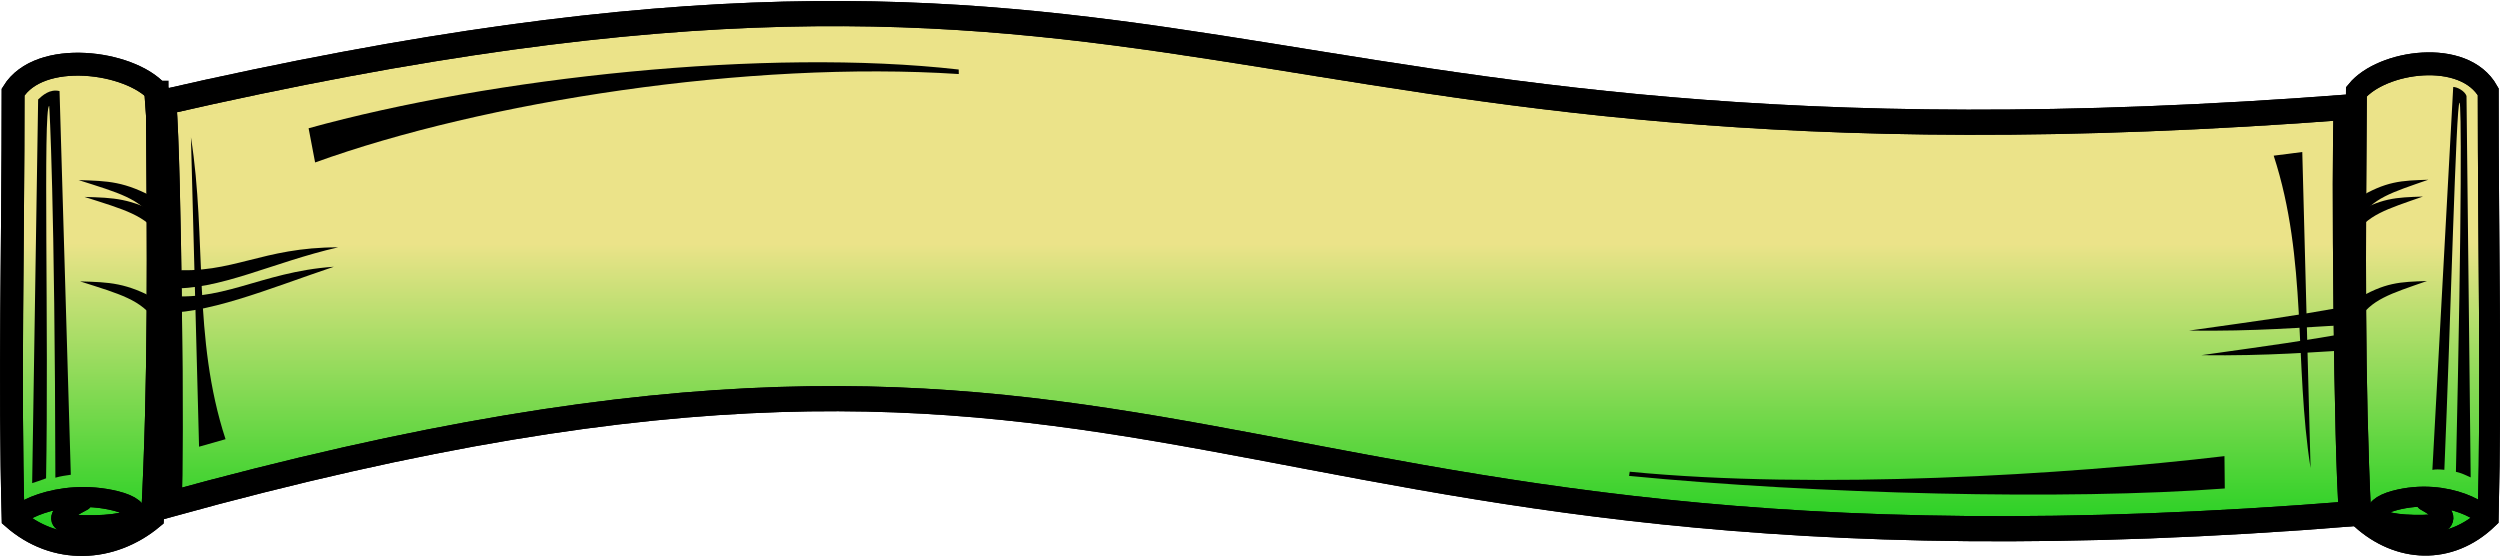 <?xml version="1.0" encoding="UTF-8" standalone="no"?>
<!-- Created with Inkscape (http://www.inkscape.org/) -->

<svg
   xmlns:dc="http://purl.org/dc/elements/1.1/"
   xmlns:cc="http://creativecommons.org/ns#"
   xmlns:rdf="http://www.w3.org/1999/02/22-rdf-syntax-ns#"
   xmlns:svg="http://www.w3.org/2000/svg"
   xmlns="http://www.w3.org/2000/svg"
   xmlns:xlink="http://www.w3.org/1999/xlink"
   xmlns:sodipodi="http://sodipodi.sourceforge.net/DTD/sodipodi-0.dtd"
   xmlns:inkscape="http://www.inkscape.org/namespaces/inkscape"
   width="694.906"
   height="154.695"
   id="svg2"
   sodipodi:version="0.32"
   inkscape:version="0.48.1 r9760"
   sodipodi:docname="label-background-treasure-victory.svg"
   inkscape:output_extension="org.inkscape.output.svg.inkscape"
   
   inkscape:export-xdpi="82.379997"
   inkscape:export-ydpi="82.379997"
   version="1.0"
   viewBox="0 0 694.906 154.695"
   sodipodi:modified="TRUE">
  <defs
     id="defs4">
    <linearGradient
       id="linearGradient26108">
      <stop
         offset="0"
         id="stop26110"
         style="stop-color:#ebe389;stop-opacity:1;" />
      <stop
         offset="1"
         id="stop26112"
         style="stop-color:#1fd01f;stop-opacity:1" />
    </linearGradient>
    <linearGradient
       inkscape:collect="always"
       xlink:href="#linearGradient26108"
       id="linearGradient26114"
       x1="350"
       y1="370"
       x2="350"
       y2="440"
       gradientUnits="userSpaceOnUse" />
    <linearGradient
       inkscape:collect="always"
       xlink:href="#linearGradient26108"
       id="linearGradient27214"
       gradientUnits="userSpaceOnUse"
       x1="350"
       y1="370"
       x2="350"
       y2="440" />
    <linearGradient
       inkscape:collect="always"
       xlink:href="#linearGradient26108"
       id="linearGradient27218"
       gradientUnits="userSpaceOnUse"
       x1="350"
       y1="370"
       x2="350"
       y2="440" />
  </defs>
  <sodipodi:namedview
     id="base"
     pagecolor="#ffffff"
     bordercolor="#666666"
     borderopacity="1.0"
     gridtolerance="10000"
     guidetolerance="10"
     objecttolerance="10"
     inkscape:pageopacity="0.0"
     inkscape:pageshadow="2"
     inkscape:zoom="1"
     inkscape:cx="140.04799"
     inkscape:cy="-7.434487"
     inkscape:document-units="px"
     inkscape:current-layer="layer1"
     inkscape:window-width="1912"
     inkscape:window-height="1049"
     inkscape:window-x="0"
     inkscape:window-y="0"
     showgrid="false"
     inkscape:window-maximized="1" />
  <g
     inkscape:label="Layer 1"
     inkscape:groupmode="layer"
     id="layer1"
     transform="translate(-37.93,-293.752)">
    <g
       style="fill:url(#linearGradient26114);fill-opacity:1"
       inkscape:export-ydpi="82.379997"
       inkscape:export-xdpi="82.379997"
       
       transform="matrix(1.063,0,0,1.165,85.818,-68.361)"
       id="g5014">
      <g
         style="fill:url(#linearGradient26114);fill-opacity:1"
         id="g5016"
         transform="translate(-38.134,-1.293)">
        <path
           inkscape:connector-curvature="0"
           sodipodi:nodetypes="ccccc"
           id="path5018"
           d="m 609.257,334.007 c 6.606,-7.385 28.145,-10.267 34.464,0 0,38.006 0.862,68.628 0,101.59 -10.052,8.826 -23.55,8.106 -33.315,0 -1.723,-32.963 -1.436,-63.584 -1.149,-101.59 z"
           style="fill:url(#linearGradient26114);fill-opacity:1;fill-rule:evenodd;stroke:#000000;stroke-width:5.459;stroke-linecap:butt;stroke-linejoin:miter;stroke-miterlimit:4;stroke-opacity:1;stroke-dasharray:none" />
        <path
           inkscape:connector-curvature="0"
           sodipodi:nodetypes="cssc"
           id="path5020"
           d="m 642.695,436.38 c 2.215,-1.293 -9.639,-8.255 -23.527,-4.823 -7.43,1.836 -7.299,6.051 7.613,5.782 9.803,-0.177 4.144,-3.847 0.336,-5.771"
           style="fill:url(#linearGradient26114);fill-opacity:1;fill-rule:evenodd;stroke:#000000;stroke-width:4.759;stroke-linecap:round;stroke-linejoin:round;stroke-miterlimit:4;stroke-opacity:1;stroke-dasharray:none" />
        <path
           inkscape:connector-curvature="0"
           sodipodi:nodetypes="czcc"
           id="path5022"
           d="m 609.375,359.531 c 0,0 -2.784,10.183 0.594,5.031 3.406,-5.195 8.522,-6.508 18.094,-9.562 -7.104,0.222 -10.976,0.268 -18.688,4.531 z"
           style="fill:url(#linearGradient26114);fill-opacity:1;fill-rule:evenodd;stroke:none" />
        <path
           inkscape:connector-curvature="0"
           sodipodi:nodetypes="czcc"
           id="path5024"
           d="m 607.969,363.546 c 0,0 -2.784,10.183 0.594,5.031 3.406,-5.195 8.522,-6.508 18.094,-9.562 -7.104,0.222 -10.976,0.268 -18.688,4.531 z"
           style="fill:url(#linearGradient26114);fill-opacity:1;fill-rule:evenodd;stroke:none" />
        <path
           inkscape:connector-curvature="0"
           sodipodi:nodetypes="czcc"
           id="path5026"
           d="m 609.03,383.699 c 0,0 -2.784,10.183 0.594,5.031 3.406,-5.195 8.522,-6.508 18.094,-9.562 -7.104,0.222 -10.976,0.268 -18.688,4.531 z"
           style="fill:url(#linearGradient26114);fill-opacity:1;fill-rule:evenodd;stroke:none" />
      </g>
      <path
         inkscape:connector-curvature="0"
         style="fill:url(#linearGradient26114);fill-opacity:1;fill-rule:evenodd;stroke:none"
         d="m 596.439,331.571 -5.45,91.364 c 0.877,-0.15 1.716,-0.135 3.132,-0.013 1.627,-34.567 3.06,-87.548 3.972,-87.601 0.431,-0.025 0.686,22.419 -0.947,88.083 1.775,0.372 2.405,0.759 3.858,1.331 l -1.091,-91.01 c -0.433,-1.187 -2.436,-2.142 -3.475,-2.153 z"
         id="path5028"
         sodipodi:nodetypes="cccscccc" />
    </g>
    <g
       style="fill:url(#linearGradient26114);fill-opacity:1"
       inkscape:export-ydpi="82.379997"
       inkscape:export-xdpi="82.379997"
       
       transform="matrix(1.063,0,0,1.165,-77.842,-68.361)"
       id="g5030">
      <g
         style="fill:url(#linearGradient26114);fill-opacity:1"
         id="g5032"
         transform="matrix(-1.094,0,0,1,816.564,-1.207)">
        <path
           inkscape:connector-curvature="0"
           sodipodi:nodetypes="ccccc"
           id="path5034"
           d="m 609.257,334.007 c 6.606,-7.385 28.145,-10.267 34.464,0 0,38.006 0.862,68.628 0,101.59 -10.052,8.826 -23.55,8.106 -33.315,0 -1.723,-32.963 -1.436,-63.584 -1.149,-101.59 z"
           style="fill:url(#linearGradient26114);fill-opacity:1;fill-rule:evenodd;stroke:#000000;stroke-width:5.459;stroke-linecap:butt;stroke-linejoin:miter;stroke-miterlimit:4;stroke-opacity:1;stroke-dasharray:none" />
        <path
           inkscape:connector-curvature="0"
           sodipodi:nodetypes="cssc"
           id="path5036"
           d="m 642.695,436.38 c 2.215,-1.293 -9.639,-8.255 -23.527,-4.823 -7.43,1.836 -7.299,6.051 7.613,5.782 9.803,-0.177 4.144,-3.847 0.336,-5.771"
           style="fill:url(#linearGradient26114);fill-opacity:1;fill-rule:evenodd;stroke:#000000;stroke-width:4.759;stroke-linecap:round;stroke-linejoin:round;stroke-miterlimit:4;stroke-opacity:1;stroke-dasharray:none" />
        <path
           inkscape:connector-curvature="0"
           sodipodi:nodetypes="czcc"
           id="path5038"
           d="m 609.375,359.531 c 0,0 -2.784,10.183 0.594,5.031 3.406,-5.195 8.522,-6.508 18.094,-9.562 -7.104,0.222 -10.976,0.268 -18.688,4.531 z"
           style="fill:url(#linearGradient26114);fill-opacity:1;fill-rule:evenodd;stroke:none" />
        <path
           inkscape:connector-curvature="0"
           sodipodi:nodetypes="czcc"
           id="path5040"
           d="m 607.969,363.546 c 0,0 -2.784,10.183 0.594,5.031 3.406,-5.195 8.522,-6.508 18.094,-9.562 -7.104,0.222 -10.976,0.268 -18.688,4.531 z"
           style="fill:url(#linearGradient26114);fill-opacity:1;fill-rule:evenodd;stroke:none" />
        <path
           inkscape:connector-curvature="0"
           sodipodi:nodetypes="czcc"
           id="path5042"
           d="m 609.03,383.699 c 0,0 -2.784,10.183 0.594,5.031 3.406,-5.195 8.522,-6.508 18.094,-9.562 -7.104,0.222 -10.976,0.268 -18.688,4.531 z"
           style="fill:url(#linearGradient26114);fill-opacity:1;fill-rule:evenodd;stroke:none" />
      </g>
      <path
         inkscape:connector-curvature="0"
         style="fill:url(#linearGradient26114);fill-opacity:1;fill-rule:evenodd;stroke:none"
         d="m 118.882,334.56 -1.561,91.541 c 0.85,-0.204 2.245,-0.704 3.636,-1.147 0.726,-34.567 -0.813,-88.441 0.816,-88.854 0.054,-0.014 1.485,23.037 1.617,88.701 1.599,-0.414 2.405,-0.463 4.035,-0.702 l -2.947,-91.541 c -2.555,-0.569 -4.468,1.04 -5.596,2.002 z"
         id="path5044"
         sodipodi:nodetypes="cccscccc" />
    </g>
    <g
       style="fill:url(#linearGradient27214);fill-opacity:1.0"
       inkscape:export-ydpi="82.379997"
       inkscape:export-xdpi="82.379997"
       
       transform="matrix(1.445,0,0,1.165,-134.123,-69.527)"
       id="g5046">
      <path
         inkscape:connector-curvature="0"
         style="fill:url(#linearGradient27218);fill-opacity:1.0;fill-rule:evenodd;stroke:#000000;stroke-width:6;stroke-linecap:butt;stroke-linejoin:miter;stroke-miterlimit:4;stroke-opacity:1;stroke-dasharray:none"
         d="m 150,336.362 c 202,-57.5 199.5,22 421,1 -0.5,12 0,83.5 1,97 -225,22.5 -222.5,-70 -421,-2 0.5,-13 0,-80.5 -1,-96 z"
         id="path5048"
         sodipodi:nodetypes="ccccc" />
      <path
         inkscape:connector-curvature="0"
         sodipodi:nodetypes="cccc"
         id="path5050"
         d="m 570.688,384.906 c -11.518,2.548 -16.256,3.3 -30.531,5.799 12.872,0.201 21.658,-0.749 30.802,-1.391 l -0.271,-4.408 z"
         style="fill:url(#linearGradient26114);fill-opacity:1.0;fill-rule:evenodd;stroke:none" />
      <path
         inkscape:connector-curvature="0"
         sodipodi:nodetypes="cccc"
         id="path5052"
         d="m 573.038,390.779 c -11.518,2.548 -16.256,3.3 -30.531,5.799 12.872,0.201 21.658,-0.749 30.802,-1.391 l -0.271,-4.408 z"
         style="fill:url(#linearGradient26114);fill-opacity:1.0;fill-rule:evenodd;stroke:none" />
      <path
         inkscape:connector-curvature="0"
         sodipodi:nodetypes="cccc"
         id="path5054"
         d="m 151.919,376.175 c 11.882,1.134 17.477,-5.362 32.204,-5.338 -12.572,3.56 -23.05,10.388 -32.483,9.746 l 0.279,-4.408 z"
         style="fill:url(#linearGradient26114);fill-opacity:1.0;fill-rule:evenodd;stroke:none" />
      <path
         inkscape:connector-curvature="0"
         sodipodi:nodetypes="cccc"
         id="path5056"
         d="m 149.494,382.047 c 11.882,2.548 19.422,-5.362 33.795,-6.575 -12.749,5.328 -24.641,11.625 -34.074,10.983 l 0.279,-4.408 z"
         style="fill:url(#linearGradient26114);fill-opacity:1.0;fill-rule:evenodd;stroke:none" />
      <path
         inkscape:connector-curvature="0"
         style="fill:url(#linearGradient26114);fill-opacity:1.0;fill-rule:evenodd;stroke:none"
         d="m 556.438,348.969 c 6.533,24.844 3.938,49.688 7.094,74.531 l -1.594,-75.406 -5.5,0.875 z"
         id="path5058"
         sodipodi:nodetypes="cccc" />
      <path
         inkscape:connector-curvature="0"
         style="fill:url(#linearGradient26114);fill-opacity:1.0;fill-rule:evenodd;stroke:none"
         d="m 162.453,416.615 c -6.405,-24.329 -3.562,-47.72 -6.656,-72.049 0.521,24.615 1.042,49.229 1.563,73.844 l 5.094,-1.794 z"
         id="path5060"
         sodipodi:nodetypes="cccc" />
      <path
         inkscape:connector-curvature="0"
         style="fill:url(#linearGradient26114);fill-opacity:1.0;fill-rule:evenodd;stroke:none"
         d="m 432.562,424.375 -0.125,1 c 35.997,4.329 83.921,5.867 114.594,3 l -0.062,-7.718 c -30.592,4.493 -78.478,8.051 -114.406,3.718 z"
         id="path5062"
         sodipodi:nodetypes="ccccc" />
      <path
         inkscape:connector-curvature="0"
         style="fill:url(#linearGradient26114);fill-opacity:1.0;fill-rule:evenodd;stroke:none"
         d="m 303.503,329.493 -0.016,-1.079 c -36.975,-5.219 -89.73,1.89 -125.056,14.014 l 1.252,8.163 c 32.486,-14.565 83.465,-24.359 123.82,-21.099 z"
         id="path5064"
         sodipodi:nodetypes="ccccc" />
    </g>
    <g
       id="g4984">
      <g
         inkscape:export-ydpi="82.379997"
         inkscape:export-xdpi="82.379997"
         
         transform="matrix(1.063,0,0,1.165,85.818,-68.361)"
         id="g3232">
        <g
           id="g3183"
           transform="translate(-38.134,-1.293)">
          <path
             sodipodi:nodetypes="ccccc"
             id="path3151"
             d="M 609.257,334.007 C 615.863,326.622 637.403,323.74 643.721,334.007 C 643.721,372.013 644.583,402.634 643.721,435.597 C 633.669,444.423 620.171,443.703 610.406,435.597 C 608.683,402.634 608.97,372.013 609.257,334.007 z "
             style="fill:none;fill-rule:evenodd;stroke:#000000;stroke-width:5.459;stroke-linecap:butt;stroke-linejoin:miter;stroke-miterlimit:4;stroke-dasharray:none;stroke-opacity:1" />
          <path
             sodipodi:nodetypes="cssc"
             id="path3153"
             d="M 642.695,436.38 C 644.91,435.088 633.056,428.126 619.168,431.557 C 611.738,433.393 611.869,437.608 626.781,437.339 C 636.584,437.162 630.925,433.492 627.116,431.568"
             style="fill:none;fill-rule:evenodd;stroke:#000000;stroke-width:4.759;stroke-linecap:round;stroke-linejoin:round;stroke-miterlimit:4;stroke-dasharray:none;stroke-opacity:1" />
          <path
             sodipodi:nodetypes="czcc"
             id="path3161"
             d="M 609.375,359.531 C 609.375,359.531 606.591,369.714 609.969,364.562 C 613.375,359.367 618.491,358.055 628.062,355 C 620.958,355.222 617.086,355.268 609.375,359.531 z "
             style="fill:#000000;fill-opacity:1;fill-rule:evenodd;stroke:none;stroke-width:1px;stroke-linecap:butt;stroke-linejoin:miter;stroke-opacity:1" />
          <path
             sodipodi:nodetypes="czcc"
             id="path3167"
             d="M 607.969,363.546 C 607.969,363.546 605.185,373.729 608.563,368.578 C 611.969,363.382 617.085,362.07 626.657,359.015 C 619.553,359.237 615.681,359.283 607.969,363.546 z "
             style="fill:#000000;fill-opacity:1;fill-rule:evenodd;stroke:none;stroke-width:1px;stroke-linecap:butt;stroke-linejoin:miter;stroke-opacity:1" />
          <path
             sodipodi:nodetypes="czcc"
             id="path3169"
             d="M 609.03,383.699 C 609.03,383.699 606.246,393.882 609.624,388.73 C 613.03,383.535 618.146,382.223 627.718,379.168 C 620.613,379.39 616.741,379.436 609.03,383.699 z "
             style="fill:#000000;fill-opacity:1;fill-rule:evenodd;stroke:none;stroke-width:1px;stroke-linecap:butt;stroke-linejoin:miter;stroke-opacity:1" />
        </g>
        <path
           style="fill:#000000;fill-opacity:1;fill-rule:evenodd;stroke:none;stroke-width:1px;stroke-linecap:butt;stroke-linejoin:miter;stroke-opacity:1"
           d="M 596.439,331.571 L 590.99,422.935 C 591.867,422.785 592.705,422.799 594.121,422.922 C 595.748,388.354 597.182,335.373 598.094,335.32 C 598.524,335.296 598.78,357.739 597.147,423.403 C 598.922,423.775 599.552,424.163 601.005,424.734 L 599.914,333.723 C 599.481,332.536 597.479,331.581 596.439,331.571 z "
           id="path3214"
           sodipodi:nodetypes="cccscccc" />
      </g>
      <g
         inkscape:export-ydpi="82.379997"
         inkscape:export-xdpi="82.379997"
         
         transform="matrix(1.063,0,0,1.165,-77.842,-68.361)"
         id="g3241">
        <g
           id="g3194"
           transform="matrix(-1.094,0,0,1,816.564,-1.207)">
          <path
             sodipodi:nodetypes="ccccc"
             id="path3196"
             d="M 609.257,334.007 C 615.863,326.622 637.403,323.74 643.721,334.007 C 643.721,372.013 644.583,402.634 643.721,435.597 C 633.669,444.423 620.171,443.703 610.406,435.597 C 608.683,402.634 608.97,372.013 609.257,334.007 z "
             style="fill:none;fill-rule:evenodd;stroke:#000000;stroke-width:5.459;stroke-linecap:butt;stroke-linejoin:miter;stroke-miterlimit:4;stroke-dasharray:none;stroke-opacity:1" />
          <path
             sodipodi:nodetypes="cssc"
             id="path3198"
             d="M 642.695,436.38 C 644.91,435.088 633.056,428.126 619.168,431.557 C 611.738,433.393 611.869,437.608 626.781,437.339 C 636.584,437.162 630.925,433.492 627.116,431.568"
             style="fill:none;fill-rule:evenodd;stroke:#000000;stroke-width:4.759;stroke-linecap:round;stroke-linejoin:round;stroke-miterlimit:4;stroke-dasharray:none;stroke-opacity:1" />
          <path
             sodipodi:nodetypes="czcc"
             id="path3200"
             d="M 609.375,359.531 C 609.375,359.531 606.591,369.714 609.969,364.562 C 613.375,359.367 618.491,358.055 628.062,355 C 620.958,355.222 617.086,355.268 609.375,359.531 z "
             style="fill:#000000;fill-opacity:1;fill-rule:evenodd;stroke:none;stroke-width:1px;stroke-linecap:butt;stroke-linejoin:miter;stroke-opacity:1" />
          <path
             sodipodi:nodetypes="czcc"
             id="path3202"
             d="M 607.969,363.546 C 607.969,363.546 605.185,373.729 608.563,368.578 C 611.969,363.382 617.085,362.07 626.657,359.015 C 619.553,359.237 615.681,359.283 607.969,363.546 z "
             style="fill:#000000;fill-opacity:1;fill-rule:evenodd;stroke:none;stroke-width:1px;stroke-linecap:butt;stroke-linejoin:miter;stroke-opacity:1" />
          <path
             sodipodi:nodetypes="czcc"
             id="path3204"
             d="M 609.03,383.699 C 609.03,383.699 606.246,393.882 609.624,388.73 C 613.03,383.535 618.146,382.223 627.718,379.168 C 620.613,379.39 616.741,379.436 609.03,383.699 z "
             style="fill:#000000;fill-opacity:1;fill-rule:evenodd;stroke:none;stroke-width:1px;stroke-linecap:butt;stroke-linejoin:miter;stroke-opacity:1" />
        </g>
        <path
           style="fill:#000000;fill-opacity:1;fill-rule:evenodd;stroke:none;stroke-width:1px;stroke-linecap:butt;stroke-linejoin:miter;stroke-opacity:1"
           d="M 118.882,334.56 L 117.322,426.1 C 118.172,425.896 119.567,425.396 120.958,424.953 C 121.684,390.386 120.145,336.512 121.774,336.1 C 121.828,336.086 123.259,359.137 123.391,424.801 C 124.989,424.387 125.796,424.338 127.426,424.099 L 124.479,332.558 C 121.924,331.989 120.01,333.598 118.882,334.56 z "
           id="path3220"
           sodipodi:nodetypes="cccscccc" />
      </g>
      <g
         inkscape:export-ydpi="82.379997"
         inkscape:export-xdpi="82.379997"
         
         transform="matrix(1.445,0,0,1.165,-134.123,-69.527)"
         id="g3250">
        <path
           style="fill:none;fill-rule:evenodd;stroke:#000000;stroke-width:6;stroke-linecap:butt;stroke-linejoin:miter;stroke-miterlimit:4;stroke-dasharray:none;stroke-opacity:1"
           d="M 150,336.362 C 352,278.862 349.5,358.362 571,337.362 C 570.5,349.362 571,420.862 572,434.362 C 347,456.862 349.5,364.362 151,432.362 C 151.5,419.362 151,351.862 150,336.362 z "
           id="path2160"
           sodipodi:nodetypes="ccccc" />
        <path
           sodipodi:nodetypes="cccc"
           id="path3171"
           d="M 570.688,384.906 C 559.169,387.455 554.432,388.207 540.156,390.705 C 553.029,390.906 561.815,389.956 570.958,389.314 L 570.688,384.906 z "
           style="fill:#000000;fill-opacity:1;fill-rule:evenodd;stroke:none;stroke-width:1px;stroke-linecap:butt;stroke-linejoin:miter;stroke-opacity:1" />
        <path
           sodipodi:nodetypes="cccc"
           id="path3177"
           d="M 573.038,390.779 C 561.52,393.327 556.782,394.079 542.506,396.578 C 555.379,396.779 564.165,395.829 573.308,395.187 L 573.038,390.779 z "
           style="fill:#000000;fill-opacity:1;fill-rule:evenodd;stroke:none;stroke-width:1px;stroke-linecap:butt;stroke-linejoin:miter;stroke-opacity:1" />
        <path
           sodipodi:nodetypes="cccc"
           id="path3190"
           d="M 151.919,376.175 C 163.801,377.309 169.396,370.813 184.123,370.837 C 171.55,374.397 161.072,381.225 151.64,380.583 L 151.919,376.175 z "
           style="fill:#000000;fill-opacity:1;fill-rule:evenodd;stroke:none;stroke-width:1px;stroke-linecap:butt;stroke-linejoin:miter;stroke-opacity:1" />
        <path
           sodipodi:nodetypes="cccc"
           id="path3192"
           d="M 149.494,382.047 C 161.377,384.596 168.916,376.686 183.289,375.472 C 170.54,380.8 158.648,387.098 149.215,386.455 L 149.494,382.047 z "
           style="fill:#000000;fill-opacity:1;fill-rule:evenodd;stroke:none;stroke-width:1px;stroke-linecap:butt;stroke-linejoin:miter;stroke-opacity:1" />
        <path
           style="fill:#000000;fill-opacity:1;fill-rule:evenodd;stroke:none;stroke-width:1px;stroke-linecap:butt;stroke-linejoin:miter;stroke-opacity:1"
           d="M 556.438,348.969 C 562.971,373.812 560.376,398.656 563.531,423.5 L 561.938,348.094 L 556.438,348.969 z "
           id="path3206"
           sodipodi:nodetypes="cccc" />
        <path
           style="fill:#000000;fill-opacity:1;fill-rule:evenodd;stroke:none;stroke-width:1px;stroke-linecap:butt;stroke-linejoin:miter;stroke-opacity:1"
           d="M 162.453,416.615 C 156.048,392.286 158.891,368.894 155.797,344.565 C 156.318,369.18 156.839,393.794 157.359,418.409 L 162.453,416.615 z "
           id="path3212"
           sodipodi:nodetypes="cccc" />
        <path
           style="fill:#000000;fill-opacity:1;fill-rule:evenodd;stroke:none;stroke-width:1px;stroke-linecap:butt;stroke-linejoin:miter;stroke-opacity:1"
           d="M 432.562,424.375 L 432.438,425.375 C 468.435,429.704 516.358,431.242 547.031,428.375 L 546.969,420.657 C 516.377,425.15 468.491,428.708 432.562,424.375 z "
           id="path3224"
           sodipodi:nodetypes="ccccc" />
        <path
           style="fill:#000000;fill-opacity:1;fill-rule:evenodd;stroke:none;stroke-width:1px;stroke-linecap:butt;stroke-linejoin:miter;stroke-opacity:1"
           d="M 303.503,329.493 L 303.486,328.414 C 266.511,323.195 213.756,330.305 178.431,342.429 L 179.683,350.592 C 212.169,336.027 263.147,326.232 303.503,329.493 z "
           id="path3230"
           sodipodi:nodetypes="ccccc" />
      </g>
    </g>
  </g>
</svg>
